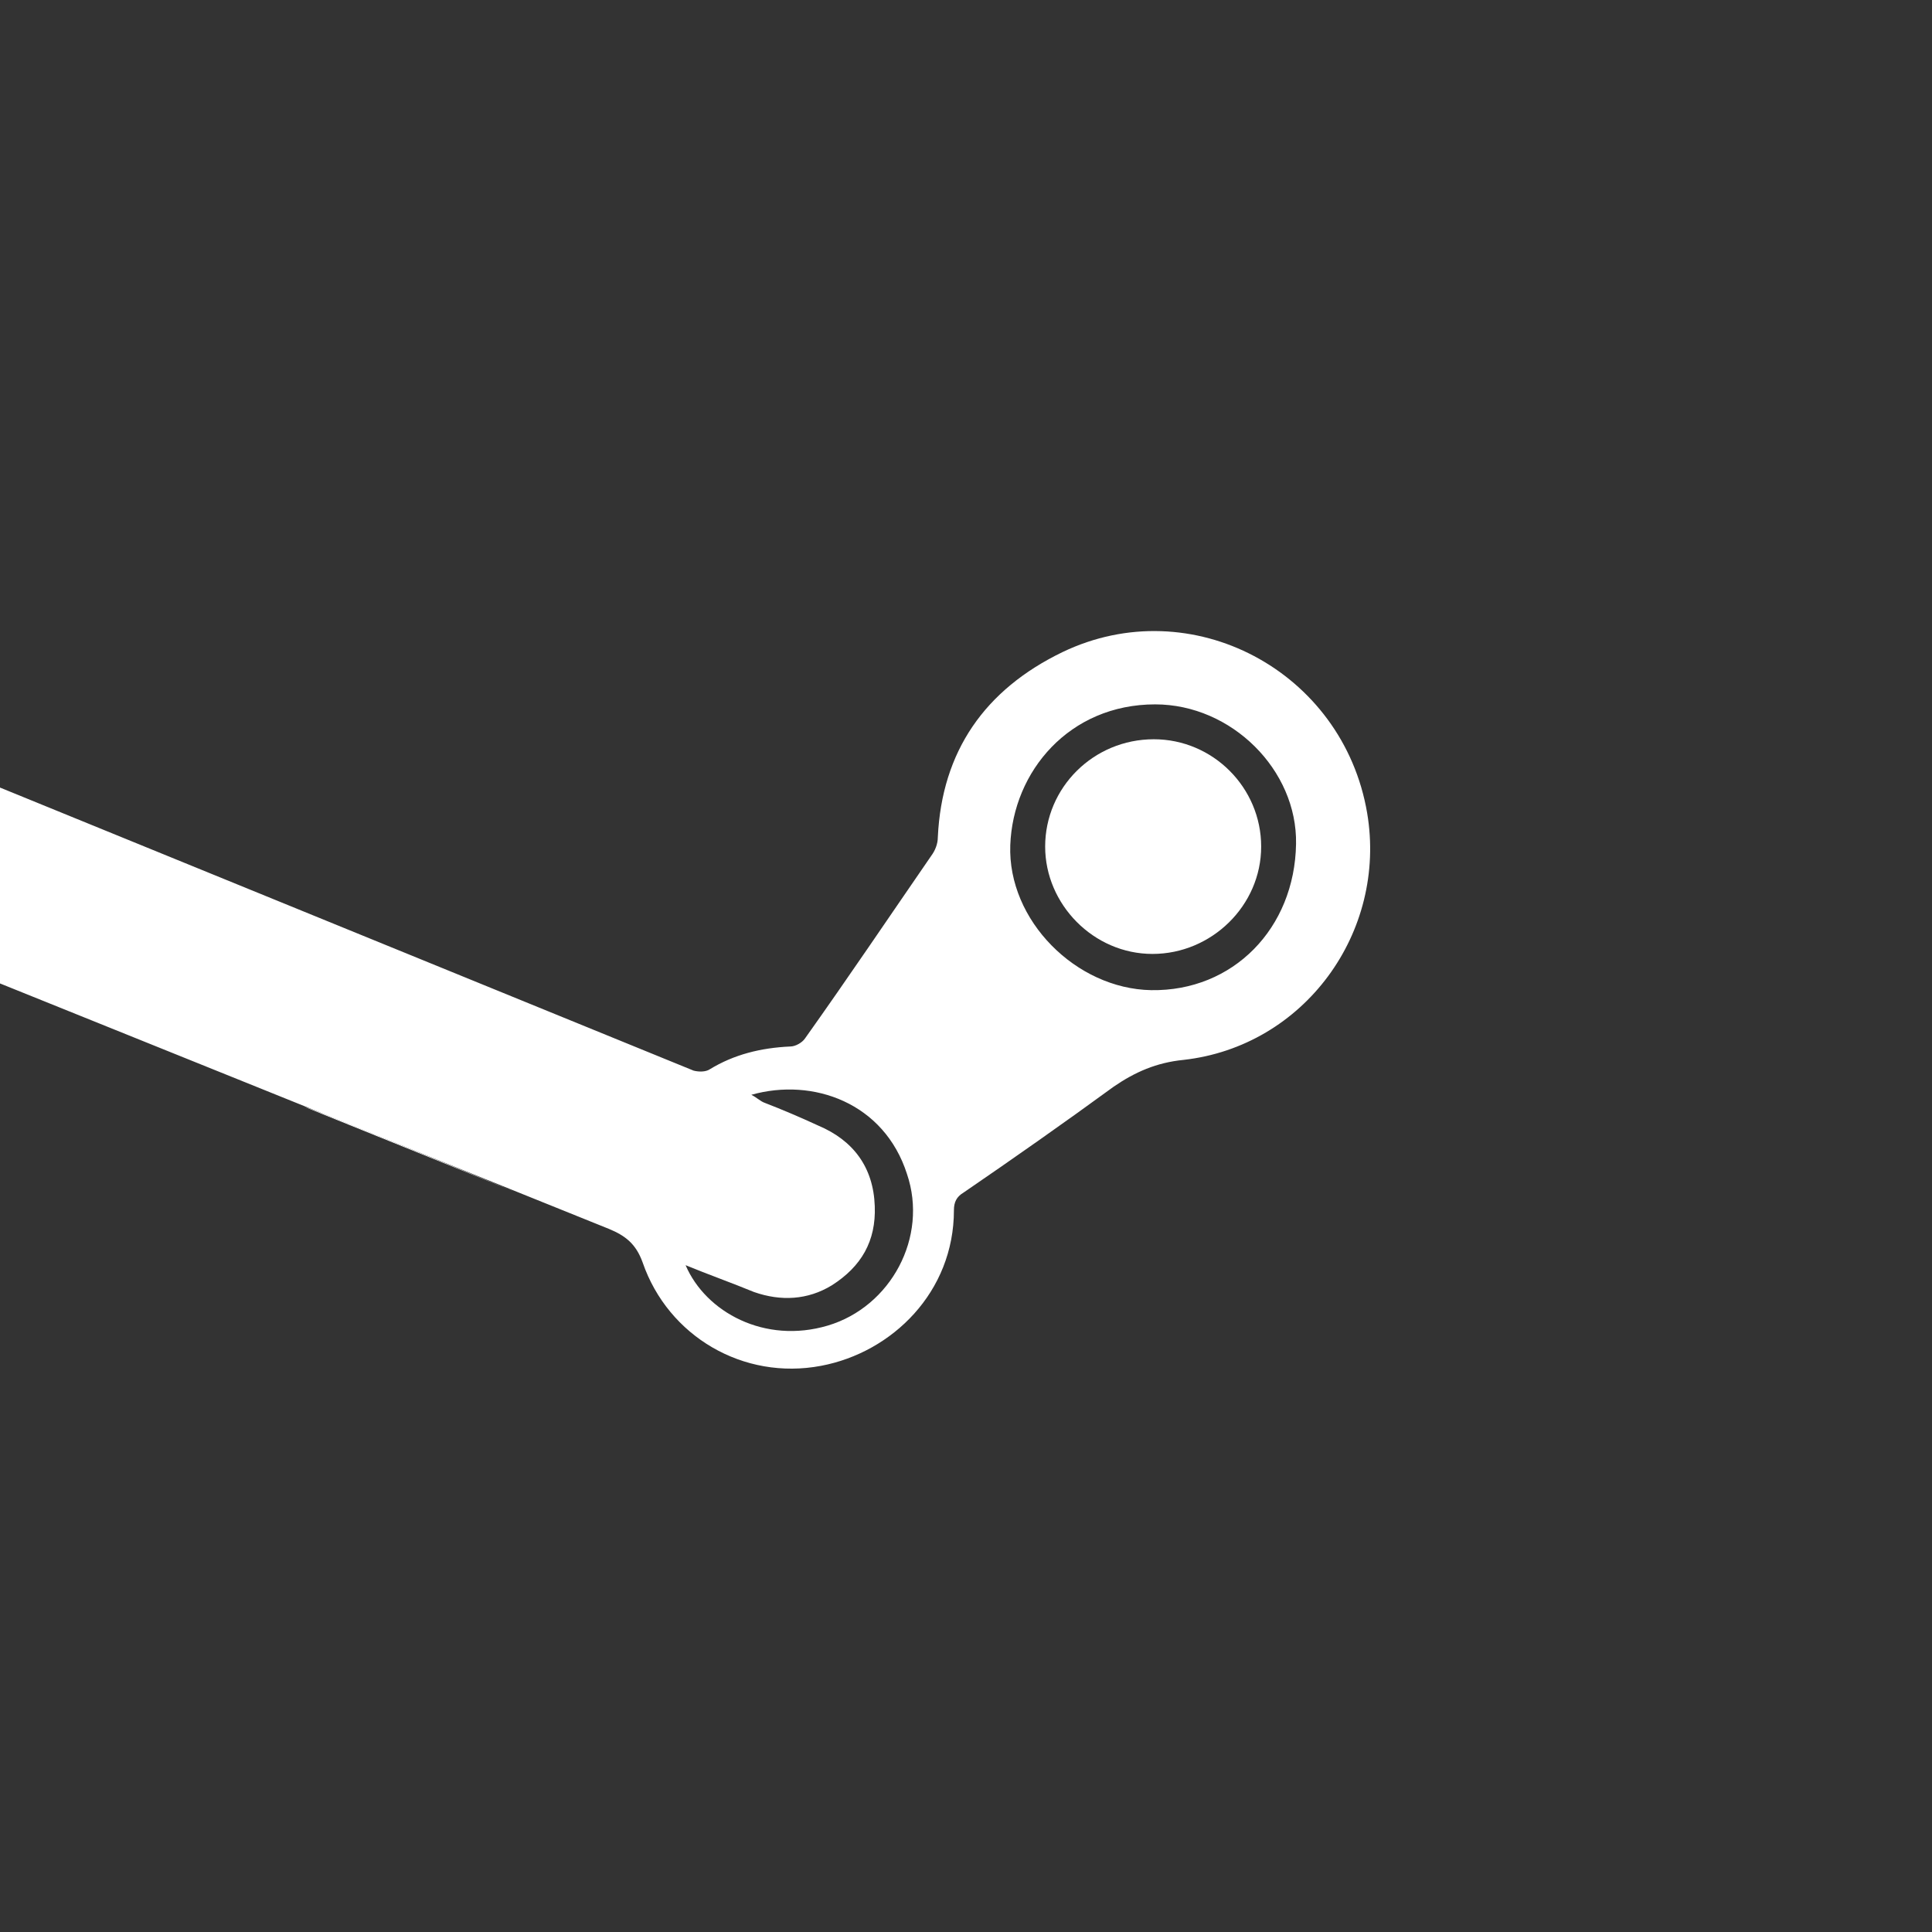 <?xml version="1.0" encoding="utf-8"?>
<!-- Generator: Adobe Illustrator 27.5.0, SVG Export Plug-In . SVG Version: 6.00 Build 0)  -->
<svg version="1.1" id="_图层_1" xmlns="http://www.w3.org/2000/svg" xmlns:xlink="http://www.w3.org/1999/xlink" x="0px" y="0px"
	 viewBox="0 0 144 144" style="enable-background:new 0 0 144 144;" xml:space="preserve">
<rect x="0" y="0" width="144" height="144" fill="#333333" stroke="none"/>
<style type="text/css">
	.st0{fill:none;}
	.st1{fill:#FFFFFF;}
</style>
<path class="st0" d="M56.1,81.6c0.4,0.2,0.7,0.5,1,0.6c1.3,0.6,2.7,1.1,4,1.7c2.6,1.1,4.1,3.1,4.2,5.9c0.1,2.6-1.1,4.5-3.2,5.9
	c-1.8,1.1-3.8,1.3-5.8,0.5c-1.7-0.6-3.4-1.3-5.1-2h0c1.5,3.5,5.9,5.9,10.6,4.5c4.7-1.4,7.4-6.6,5.9-11.3
	C66,82.2,60.7,80.2,56.1,81.6z"/>
<path class="st1" d="M86,55.1c-4.5,0-8.1,3.6-8.1,8c0,4.3,3.6,8,8,8l0,0c4.4,0,8.1-3.6,8.1-8C94,58.7,90.4,55.1,86,55.1z"/>
<path class="st0" d="M86,55.1c-4.5,0-8.1,3.6-8.1,8c0,4.3,3.6,8,8,8l0,0c4.4,0,8.1-3.6,8.1-8C94,58.7,90.4,55.1,86,55.1z"/>
<path class="st1" d="M45.4,91.6c1.2,0.5,2,1.1,2.5,2.5c1.9,5.5,7.5,8.8,13.3,7.7c5.3-1,9.9-5.5,9.9-11.6c0-0.6,0.2-1,0.7-1.3
	c3.8-2.6,7.5-5.2,11.2-7.9c1.6-1.1,3.2-1.8,5.2-2c9-1,15.2-9.5,13.7-18.4C100.1,50,88.8,44,79.2,48.6c-5.8,2.8-9,7.4-9.3,13.8
	c0,0.5-0.2,1-0.5,1.4c-3.1,4.5-6.2,9.1-9.4,13.6c-0.2,0.3-0.7,0.6-1.1,0.6c-2.2,0.1-4.2,0.6-6,1.7c-0.3,0.2-0.8,0.2-1.2,0.1L0,58.7
	v14.6 M61.7,98.8c-4.7,1.4-9.1-1-10.6-4.5c1.7,0.7,3.4,1.3,5.1,2c2,0.7,4,0.6,5.8-0.5c2.2-1.4,3.3-3.3,3.2-5.9
	C65.1,87,63.6,85,61,83.9c-1.3-0.6-2.7-1.2-4-1.7c-0.3-0.1-0.6-0.4-1-0.6c4.6-1.3,9.9,0.6,11.6,5.9C69.2,92.2,66.4,97.4,61.7,98.8z
	 M85.8,73.8c-5.6-0.1-10.7-5.2-10.5-10.8c0.2-5.5,4.4-10.5,10.8-10.5c5.7,0,10.6,4.9,10.5,10.4C96.5,69.2,91.9,73.9,85.8,73.8z"/>
<path class="st1" d="M38.3,88.8l-15.6-6.3C23.5,82.7,31.5,86,38.3,88.8z"/>
</svg>
